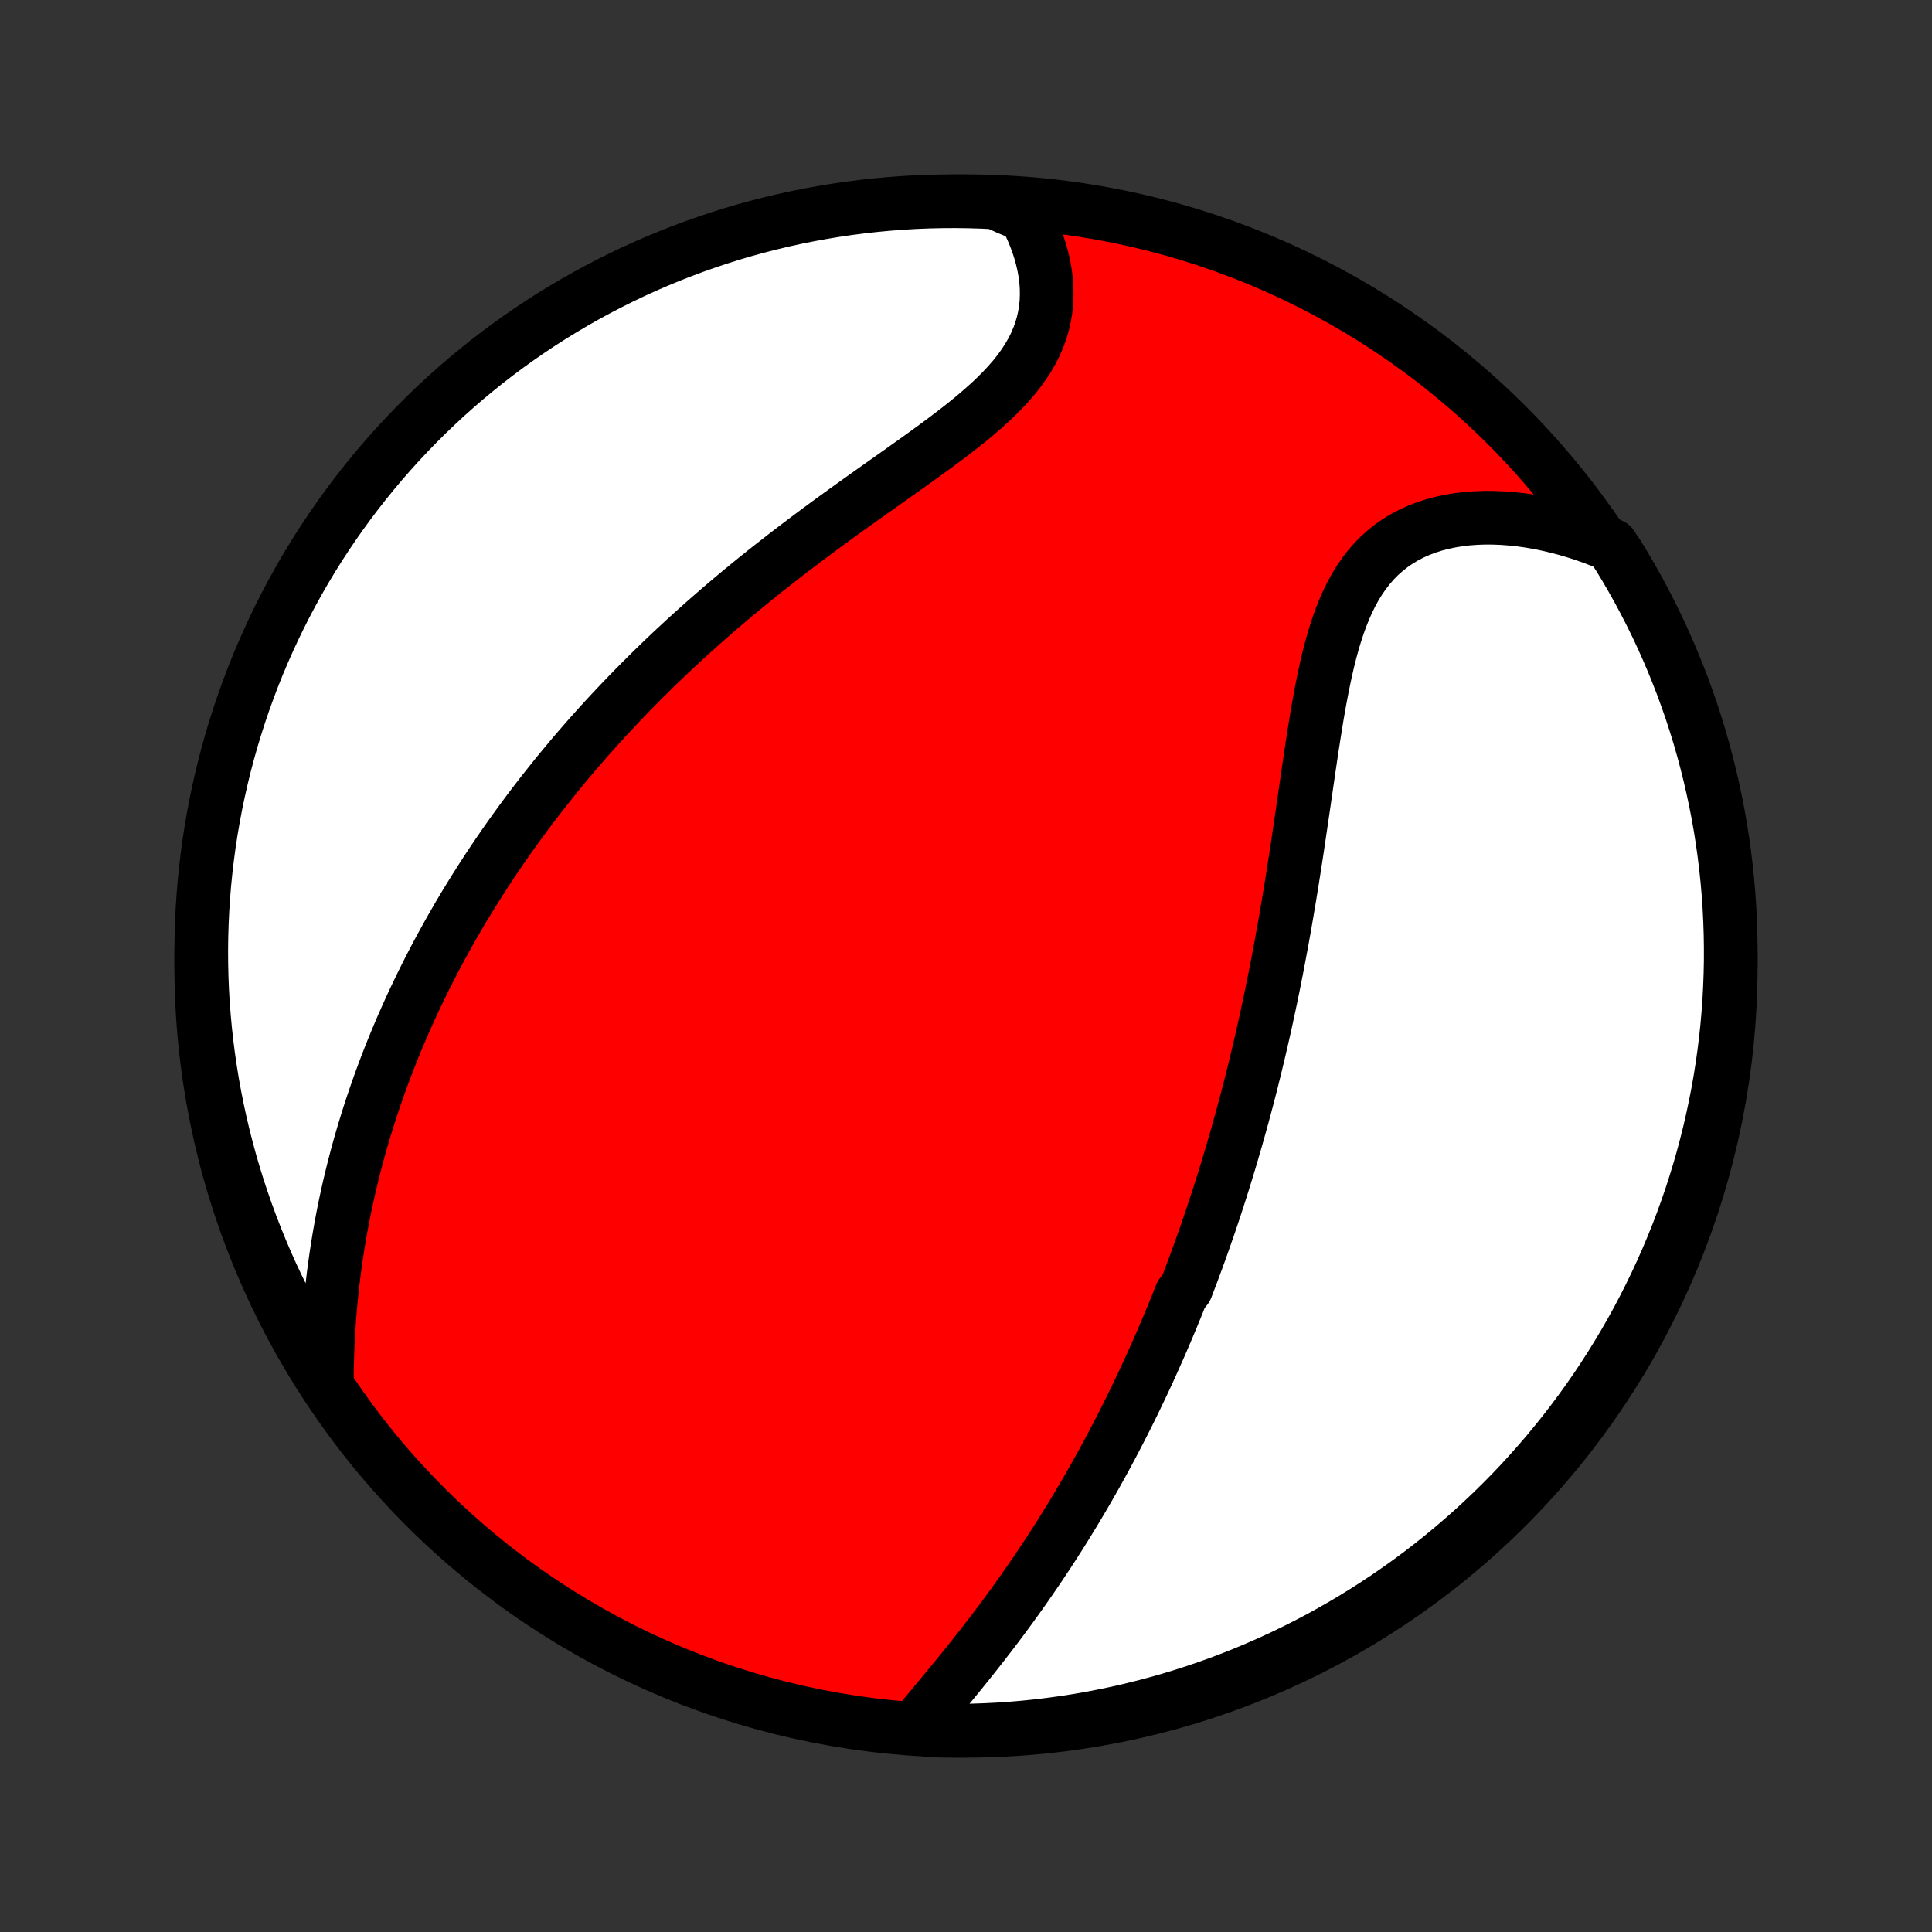 <?xml version="1.0" encoding="utf-8" standalone="no"?>
<!DOCTYPE svg PUBLIC "-//W3C//DTD SVG 1.1//EN"
  "http://www.w3.org/Graphics/SVG/1.1/DTD/svg11.dtd">
<!-- Created with matplotlib (http://matplotlib.org/) -->
<svg height="72pt" version="1.1" viewBox="0 0 72 72" width="72pt" xmlns="http://www.w3.org/2000/svg" xmlns:xlink="http://www.w3.org/1999/xlink">
 <rect x="0" y="0" width="72" height="72" fill="#333333" stroke="none"/>
 <defs>
  <style type="text/css">
*{stroke-linecap:butt;stroke-linejoin:round;}
  </style>
 </defs>
 <g id="figure_1">
  <g id="patch_1">
   <path d="
M0 72
L72 72
L72 0
L0 0
z
" style="fill:none;"/>
  </g>
  <g id="axes_1">
   <g id="PatchCollection_1">
    <defs>
     <path d="
M36 -7.5
C43.558 -7.5 50.808 -10.503 56.153 -15.848
C61.497 -21.192 64.5 -28.442 64.5 -36
C64.5 -43.558 61.497 -50.808 56.153 -56.153
C50.808 -61.497 43.558 -64.5 36 -64.5
C28.442 -64.5 21.192 -61.497 15.848 -56.153
C10.503 -50.808 7.5 -43.558 7.5 -36
C7.5 -28.442 10.503 -21.192 15.848 -15.848
C21.192 -10.503 28.442 -7.5 36 -7.5
z
" id="C0_0_a811fe30f3"/>
     <path d="
M34.095 -7.616
L34.285 -7.846
L34.477 -8.078
L34.671 -8.311
L34.866 -8.546
L35.062 -8.782
L35.258 -9.019
L35.454 -9.257
L35.65 -9.496
L35.846 -9.736
L36.04 -9.977
L36.233 -10.219
L36.425 -10.462
L36.616 -10.705
L36.804 -10.949
L36.992 -11.193
L37.177 -11.437
L37.36 -11.682
L37.541 -11.927
L37.721 -12.172
L37.897 -12.418
L38.072 -12.663
L38.245 -12.909
L38.415 -13.154
L38.583 -13.399
L38.749 -13.644
L38.913 -13.889
L39.074 -14.134
L39.233 -14.378
L39.39 -14.623
L39.545 -14.867
L39.697 -15.11
L39.847 -15.354
L39.996 -15.597
L40.142 -15.839
L40.286 -16.082
L40.428 -16.324
L40.568 -16.566
L40.706 -16.807
L40.842 -17.048
L40.976 -17.289
L41.109 -17.529
L41.239 -17.77
L41.368 -18.009
L41.495 -18.249
L41.62 -18.488
L41.744 -18.728
L41.866 -18.967
L41.987 -19.206
L42.106 -19.444
L42.223 -19.683
L42.339 -19.922
L42.453 -20.16
L42.566 -20.398
L42.678 -20.637
L42.788 -20.875
L42.897 -21.114
L43.005 -21.353
L43.111 -21.592
L43.217 -21.831
L43.321 -22.07
L43.423 -22.309
L43.525 -22.549
L43.626 -22.79
L43.725 -23.03
L43.824 -23.271
L43.921 -23.513
L44.017 -23.755
L44.207 -23.997
L44.3 -24.241
L44.393 -24.484
L44.484 -24.729
L44.575 -24.974
L44.665 -25.221
L44.754 -25.467
L44.842 -25.715
L44.929 -25.964
L45.016 -26.214
L45.102 -26.465
L45.187 -26.717
L45.271 -26.97
L45.354 -27.224
L45.437 -27.48
L45.519 -27.737
L45.6 -27.995
L45.68 -28.255
L45.76 -28.516
L45.839 -28.778
L45.917 -29.042
L45.995 -29.308
L46.072 -29.576
L46.148 -29.845
L46.224 -30.116
L46.299 -30.389
L46.373 -30.663
L46.447 -30.94
L46.52 -31.218
L46.592 -31.499
L46.664 -31.782
L46.734 -32.067
L46.805 -32.354
L46.874 -32.643
L46.943 -32.934
L47.011 -33.228
L47.079 -33.524
L47.146 -33.823
L47.212 -34.124
L47.277 -34.427
L47.342 -34.733
L47.406 -35.041
L47.469 -35.352
L47.531 -35.665
L47.593 -35.981
L47.654 -36.3
L47.714 -36.621
L47.774 -36.944
L47.833 -37.271
L47.891 -37.599
L47.948 -37.931
L48.005 -38.264
L48.061 -38.6
L48.116 -38.939
L48.171 -39.28
L48.225 -39.623
L48.279 -39.968
L48.332 -40.315
L48.384 -40.664
L48.436 -41.015
L48.488 -41.368
L48.54 -41.722
L48.592 -42.078
L48.643 -42.435
L48.695 -42.792
L48.747 -43.151
L48.8 -43.51
L48.853 -43.869
L48.907 -44.228
L48.963 -44.586
L49.02 -44.943
L49.078 -45.3
L49.139 -45.654
L49.203 -46.007
L49.27 -46.356
L49.34 -46.703
L49.414 -47.046
L49.492 -47.385
L49.576 -47.718
L49.666 -48.046
L49.762 -48.368
L49.865 -48.683
L49.976 -48.99
L50.095 -49.289
L50.223 -49.579
L50.361 -49.859
L50.509 -50.129
L50.668 -50.387
L50.838 -50.633
L51.019 -50.867
L51.212 -51.088
L51.417 -51.296
L51.634 -51.489
L51.862 -51.669
L52.102 -51.834
L52.353 -51.985
L52.615 -52.121
L52.886 -52.242
L53.168 -52.349
L53.458 -52.442
L53.756 -52.52
L54.062 -52.584
L54.374 -52.635
L54.693 -52.672
L55.016 -52.695
L55.344 -52.706
L55.676 -52.704
L56.011 -52.69
L56.349 -52.664
L56.689 -52.627
L57.03 -52.578
L57.371 -52.518
L57.713 -52.447
L58.055 -52.366
L58.396 -52.275
L58.736 -52.174
L59.075 -52.064
L59.411 -51.944
L59.746 -51.815
L60.054 -51.678
L60.317 -51.285
L60.573 -50.863
L60.821 -50.437
L61.062 -50.005
L61.295 -49.57
L61.52 -49.131
L61.738 -48.687
L61.947 -48.24
L62.149 -47.789
L62.343 -47.334
L62.529 -46.876
L62.707 -46.415
L62.876 -45.95
L63.038 -45.483
L63.191 -45.012
L63.336 -44.539
L63.472 -44.063
L63.6 -43.585
L63.72 -43.104
L63.831 -42.621
L63.934 -42.136
L64.029 -41.65
L64.115 -41.161
L64.192 -40.671
L64.26 -40.18
L64.32 -39.687
L64.372 -39.194
L64.415 -38.699
L64.449 -38.203
L64.474 -37.707
L64.491 -37.21
L64.499 -36.713
L64.499 -36.216
L64.489 -35.718
L64.471 -35.221
L64.445 -34.724
L64.409 -34.227
L64.366 -33.731
L64.313 -33.236
L64.252 -32.741
L64.182 -32.247
L64.104 -31.755
L64.017 -31.264
L63.921 -30.774
L63.817 -30.286
L63.705 -29.799
L63.584 -29.315
L63.455 -28.832
L63.317 -28.352
L63.171 -27.874
L63.017 -27.398
L62.854 -26.926
L62.684 -26.456
L62.505 -25.988
L62.318 -25.524
L62.123 -25.063
L61.92 -24.605
L61.709 -24.151
L61.491 -23.701
L61.265 -23.254
L61.031 -22.811
L60.789 -22.372
L60.54 -21.937
L60.283 -21.507
L60.019 -21.081
L59.748 -20.659
L59.469 -20.242
L59.183 -19.83
L58.89 -19.423
L58.59 -19.021
L58.284 -18.624
L57.97 -18.233
L57.65 -17.846
L57.323 -17.466
L56.99 -17.091
L56.651 -16.721
L56.305 -16.358
L55.952 -16.001
L55.594 -15.649
L55.23 -15.304
L54.86 -14.965
L54.484 -14.633
L54.103 -14.307
L53.716 -13.988
L53.324 -13.675
L52.926 -13.369
L52.523 -13.07
L52.115 -12.779
L51.703 -12.494
L51.285 -12.216
L50.863 -11.946
L50.437 -11.683
L50.005 -11.427
L49.57 -11.179
L49.131 -10.938
L48.687 -10.705
L48.24 -10.48
L47.789 -10.262
L47.334 -10.053
L46.876 -9.851
L46.415 -9.657
L45.95 -9.471
L45.483 -9.293
L45.012 -9.124
L44.539 -8.962
L44.063 -8.809
L43.585 -8.664
L43.104 -8.528
L42.621 -8.4
L42.136 -8.28
L41.65 -8.168
L41.161 -8.066
L40.671 -7.971
L40.18 -7.885
L39.687 -7.808
L39.194 -7.74
L38.699 -7.679
L38.203 -7.628
L37.707 -7.585
L37.21 -7.551
L36.713 -7.526
L36.216 -7.509
L35.718 -7.501
L35.221 -7.501
L34.724 -7.511
z
" id="C0_1_1cb69572d3"/>
     <path d="
M12.18 -20.635
L12.185 -20.996
L12.194 -21.356
L12.206 -21.715
L12.222 -22.071
L12.242 -22.426
L12.265 -22.778
L12.292 -23.128
L12.323 -23.476
L12.357 -23.822
L12.395 -24.164
L12.435 -24.504
L12.48 -24.842
L12.527 -25.176
L12.578 -25.508
L12.631 -25.837
L12.688 -26.163
L12.747 -26.486
L12.809 -26.807
L12.874 -27.124
L12.942 -27.439
L13.012 -27.751
L13.085 -28.059
L13.16 -28.366
L13.238 -28.669
L13.317 -28.97
L13.399 -29.267
L13.484 -29.563
L13.57 -29.855
L13.659 -30.145
L13.749 -30.433
L13.841 -30.718
L13.936 -31
L14.032 -31.28
L14.13 -31.558
L14.23 -31.834
L14.331 -32.107
L14.435 -32.378
L14.54 -32.647
L14.646 -32.914
L14.755 -33.179
L14.865 -33.442
L14.976 -33.703
L15.09 -33.962
L15.205 -34.22
L15.321 -34.476
L15.439 -34.73
L15.559 -34.982
L15.68 -35.233
L15.802 -35.482
L15.926 -35.73
L16.052 -35.977
L16.179 -36.222
L16.308 -36.466
L16.439 -36.708
L16.571 -36.95
L16.704 -37.19
L16.839 -37.429
L16.976 -37.667
L17.114 -37.905
L17.254 -38.141
L17.396 -38.376
L17.54 -38.611
L17.685 -38.844
L17.831 -39.077
L17.98 -39.309
L18.13 -39.541
L18.282 -39.772
L18.436 -40.002
L18.592 -40.232
L18.75 -40.462
L18.91 -40.691
L19.071 -40.919
L19.235 -41.147
L19.401 -41.375
L19.568 -41.602
L19.738 -41.83
L19.91 -42.057
L20.084 -42.283
L20.261 -42.51
L20.44 -42.736
L20.621 -42.963
L20.804 -43.189
L20.99 -43.415
L21.179 -43.642
L21.369 -43.868
L21.563 -44.094
L21.759 -44.32
L21.958 -44.547
L22.159 -44.773
L22.364 -45
L22.571 -45.227
L22.781 -45.453
L22.994 -45.68
L23.21 -45.907
L23.429 -46.135
L23.651 -46.362
L23.876 -46.59
L24.104 -46.818
L24.335 -47.046
L24.57 -47.274
L24.808 -47.502
L25.049 -47.731
L25.294 -47.959
L25.542 -48.188
L25.794 -48.417
L26.049 -48.646
L26.307 -48.875
L26.569 -49.104
L26.834 -49.334
L27.103 -49.563
L27.375 -49.792
L27.65 -50.021
L27.929 -50.25
L28.211 -50.479
L28.497 -50.708
L28.786 -50.936
L29.078 -51.164
L29.372 -51.392
L29.67 -51.62
L29.971 -51.847
L30.274 -52.074
L30.579 -52.301
L30.887 -52.527
L31.197 -52.753
L31.508 -52.978
L31.821 -53.202
L32.135 -53.426
L32.449 -53.65
L32.764 -53.873
L33.079 -54.096
L33.394 -54.318
L33.707 -54.54
L34.018 -54.762
L34.328 -54.983
L34.634 -55.205
L34.937 -55.426
L35.235 -55.648
L35.528 -55.87
L35.816 -56.093
L36.096 -56.317
L36.368 -56.542
L36.631 -56.769
L36.885 -56.997
L37.128 -57.227
L37.359 -57.459
L37.578 -57.694
L37.784 -57.931
L37.975 -58.171
L38.151 -58.415
L38.312 -58.661
L38.456 -58.911
L38.584 -59.164
L38.695 -59.421
L38.789 -59.68
L38.866 -59.942
L38.926 -60.207
L38.97 -60.474
L38.997 -60.744
L39.007 -61.014
L39.003 -61.287
L38.983 -61.559
L38.948 -61.833
L38.899 -62.105
L38.836 -62.378
L38.761 -62.649
L38.673 -62.919
L38.573 -63.187
L38.462 -63.453
L38.339 -63.717
L38.206 -63.977
L37.581 -64.234
L37.085 -64.456
L36.587 -64.479
L36.09 -64.494
L35.593 -64.5
L35.095 -64.497
L34.598 -64.486
L34.102 -64.466
L33.606 -64.437
L33.111 -64.399
L32.616 -64.353
L32.123 -64.298
L31.631 -64.235
L31.14 -64.163
L30.65 -64.082
L30.163 -63.993
L29.677 -63.896
L29.193 -63.79
L28.711 -63.675
L28.231 -63.552
L27.753 -63.421
L27.279 -63.281
L26.806 -63.133
L26.337 -62.976
L25.871 -62.812
L25.407 -62.639
L24.947 -62.458
L24.49 -62.269
L24.037 -62.072
L23.587 -61.868
L23.142 -61.655
L22.7 -61.434
L22.262 -61.206
L21.828 -60.97
L21.399 -60.727
L20.974 -60.475
L20.553 -60.217
L20.138 -59.951
L19.727 -59.678
L19.321 -59.397
L18.92 -59.11
L18.525 -58.815
L18.134 -58.514
L17.75 -58.205
L17.37 -57.89
L16.997 -57.568
L16.629 -57.24
L16.267 -56.905
L15.911 -56.564
L15.561 -56.216
L15.218 -55.862
L14.881 -55.503
L14.55 -55.137
L14.226 -54.766
L13.908 -54.388
L13.597 -54.005
L13.293 -53.617
L12.996 -53.224
L12.706 -52.825
L12.423 -52.421
L12.147 -52.011
L11.878 -51.598
L11.617 -51.179
L11.363 -50.756
L11.117 -50.328
L10.878 -49.896
L10.647 -49.459
L10.424 -49.019
L10.208 -48.574
L10.001 -48.126
L9.801 -47.674
L9.609 -47.219
L9.425 -46.76
L9.25 -46.297
L9.082 -45.832
L8.923 -45.364
L8.772 -44.892
L8.629 -44.419
L8.495 -43.942
L8.368 -43.463
L8.251 -42.982
L8.142 -42.499
L8.041 -42.014
L7.949 -41.526
L7.865 -41.038
L7.79 -40.547
L7.724 -40.056
L7.666 -39.563
L7.616 -39.069
L7.576 -38.574
L7.544 -38.078
L7.521 -37.581
L7.506 -37.085
L7.5 -36.587
L7.503 -36.09
L7.514 -35.593
L7.534 -35.095
L7.563 -34.598
L7.601 -34.102
L7.647 -33.606
L7.702 -33.111
L7.765 -32.616
L7.837 -32.123
L7.917 -31.631
L8.007 -31.14
L8.104 -30.65
L8.21 -30.163
L8.325 -29.677
L8.448 -29.193
L8.579 -28.711
L8.719 -28.231
L8.867 -27.753
L9.024 -27.279
L9.188 -26.806
L9.361 -26.337
L9.542 -25.871
L9.731 -25.407
L9.927 -24.947
L10.132 -24.49
L10.345 -24.037
L10.566 -23.587
L10.794 -23.142
L11.03 -22.7
L11.273 -22.262
L11.524 -21.828
L11.783 -21.399
z
" id="C0_2_49ab9f4052"/>
    </defs>
    <g clip-path="url(#p1bffca34e9)">
     <use style="fill:#ff0000;stroke:#000000;stroke-width:2.0;" x="0.0" xlink:href="#C0_0_a811fe30f3" y="72.0"/>
    </g>
    <g clip-path="url(#p1bffca34e9)">
     <use style="fill:#ffffff;stroke:#000000;stroke-width:2.0;" x="0.0" xlink:href="#C0_1_1cb69572d3" y="72.0"/>
    </g>
    <g clip-path="url(#p1bffca34e9)">
     <use style="fill:#ffffff;stroke:#000000;stroke-width:2.0;" x="0.0" xlink:href="#C0_2_49ab9f4052" y="72.0"/>
    </g>
   </g>
  </g>
 </g>
 <defs>
  <clipPath id="p1bffca34e9">
   <rect height="72.0" width="72.0" x="0.0" y="0.0"/>
  </clipPath>
 </defs>
</svg>
